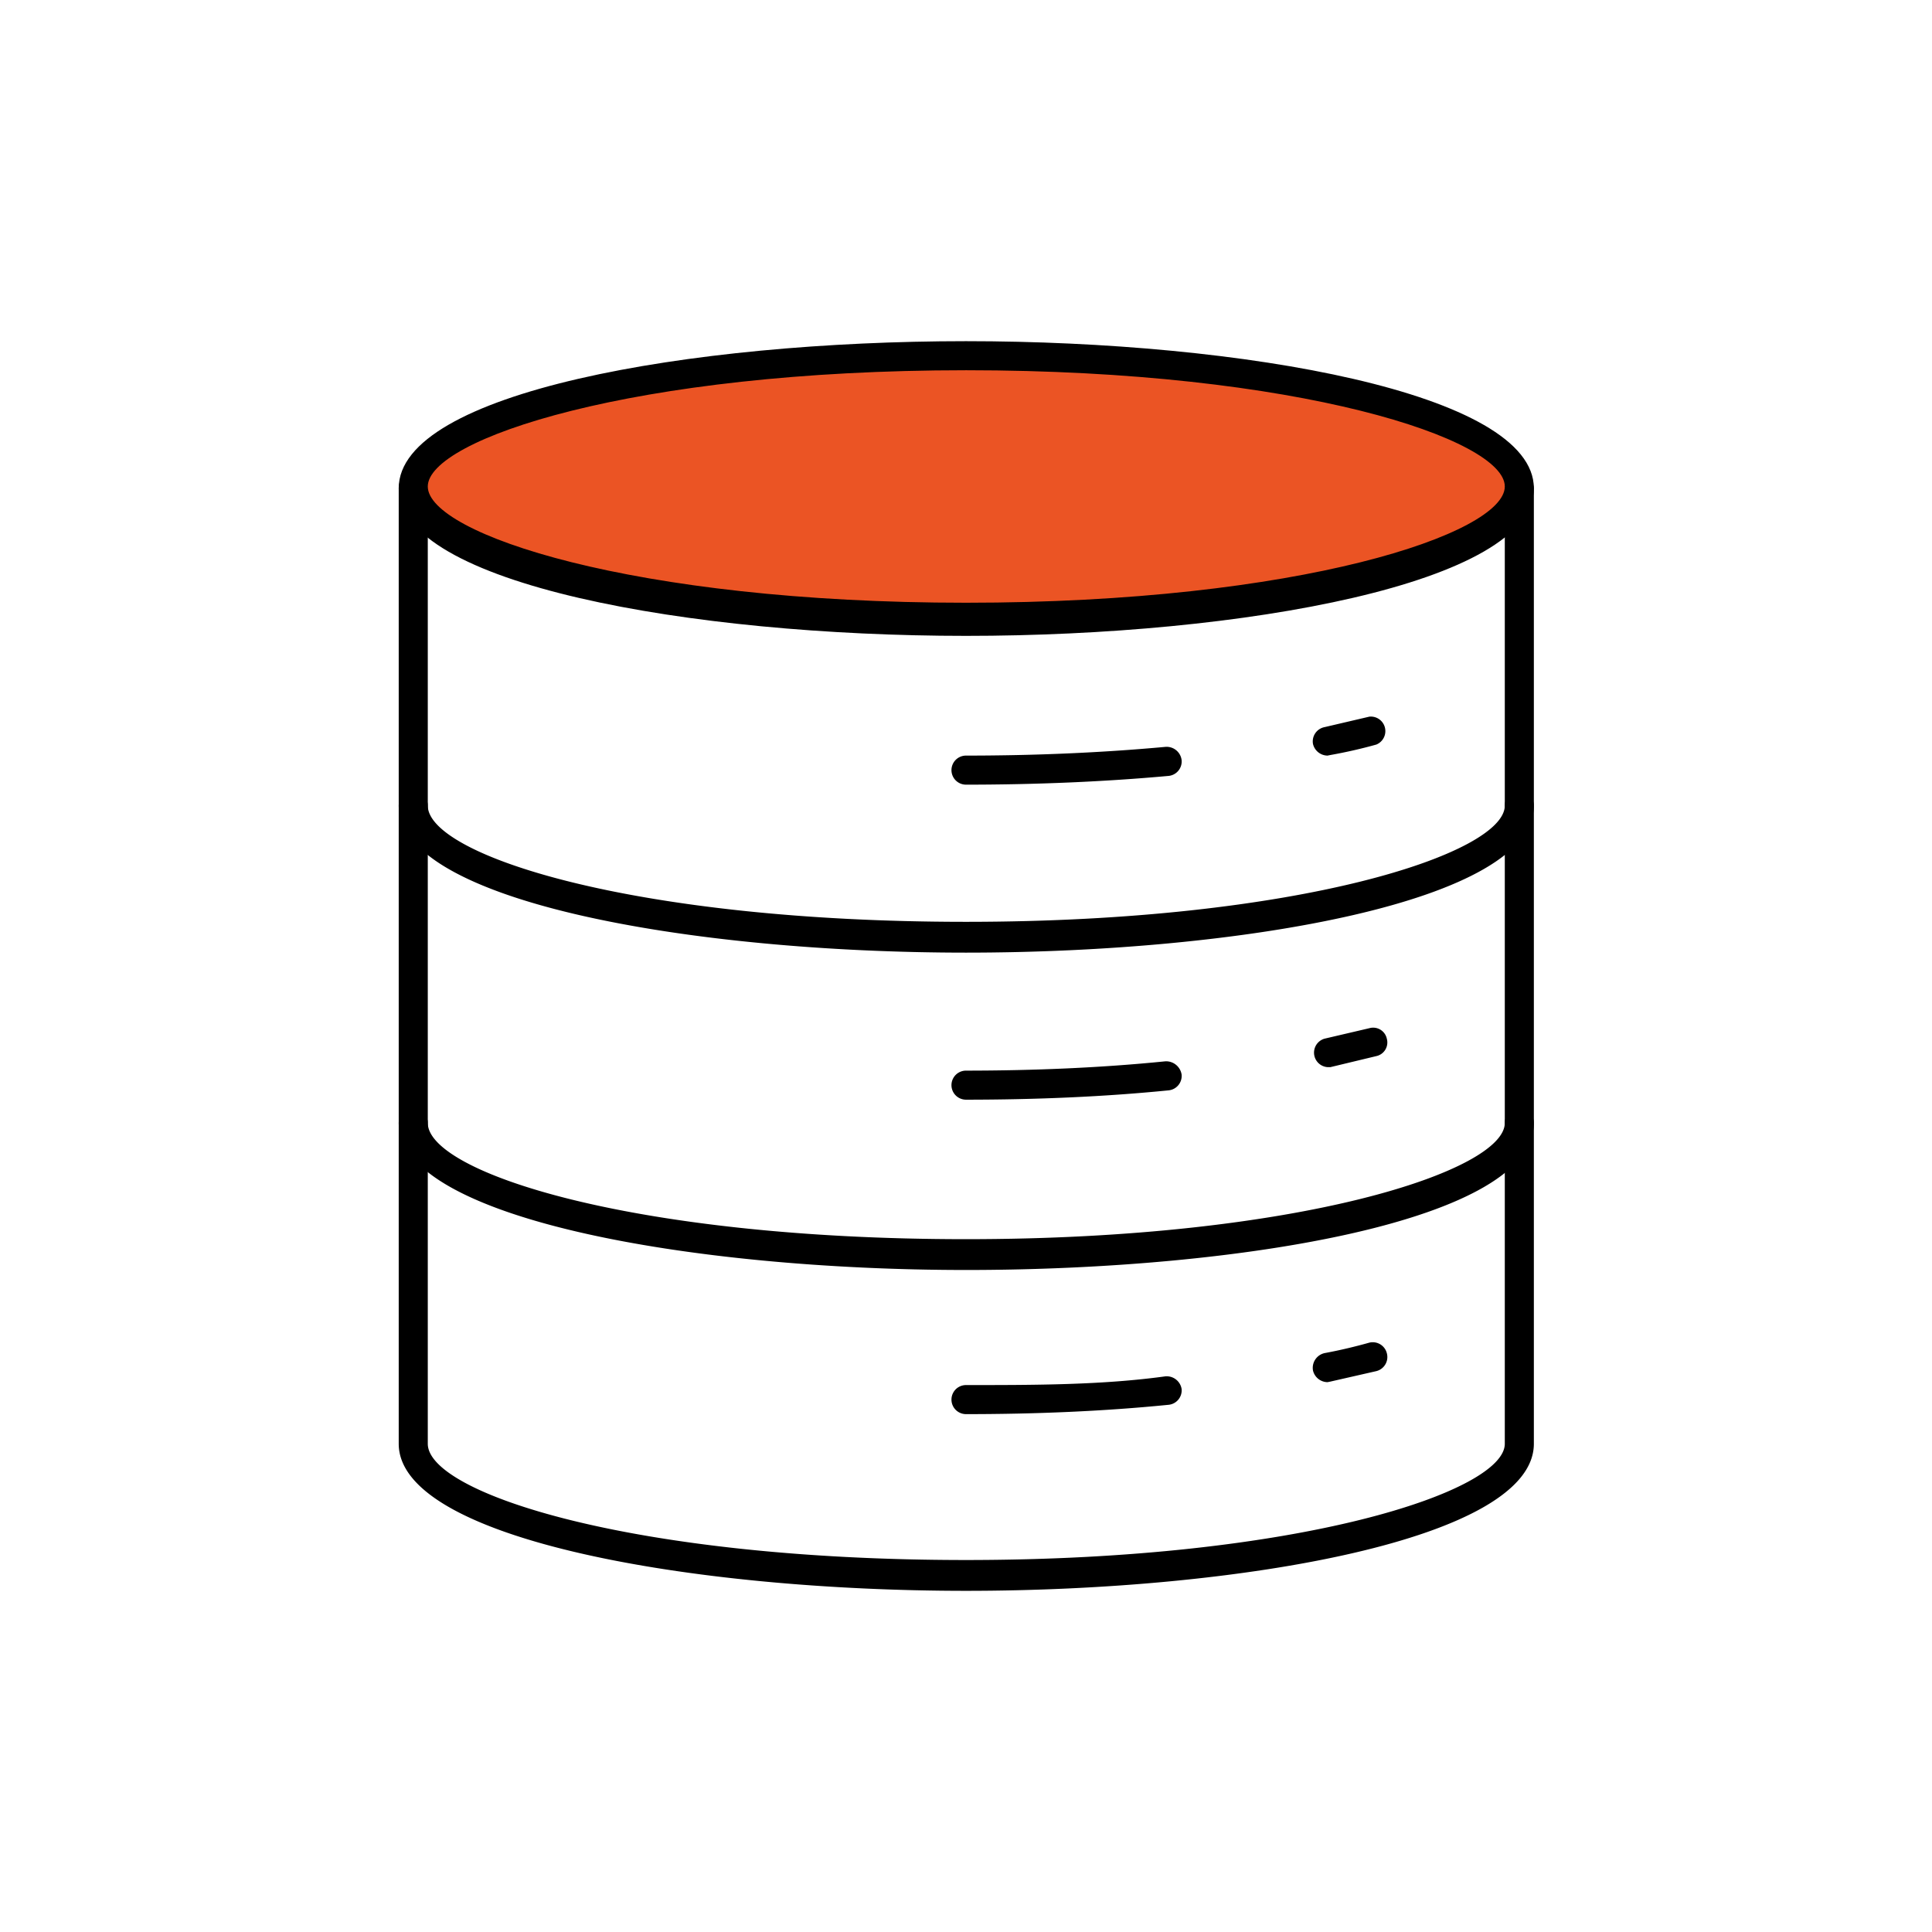 <svg id="Layer_1" data-name="Layer 1" xmlns="http://www.w3.org/2000/svg" viewBox="0 0 33.24 33.24"><defs><style>.cls-1{fill:#eb5424;}</style></defs><title>Artboard 21</title><path d="M16.62,27.37c-4.73,0-9.76-.89-9.76-2.53V8.4a.25.25,0,0,1,.5,0V24.84c0,.85,3.52,2,9.26,2s9.27-1.18,9.27-2V8.4a.25.25,0,0,1,.25-.25.26.26,0,0,1,.25.25V24.84C26.39,26.48,21.36,27.37,16.62,27.37Z"/><ellipse class="cls-1" cx="16.62" cy="8.4" rx="9.51" ry="2.28"/><path d="M16.62,10.94c-4.73,0-9.76-.89-9.76-2.54s5-2.53,9.76-2.53,9.77.89,9.77,2.53S21.36,10.94,16.62,10.94Zm0-4.57c-5.74,0-9.26,1.19-9.26,2s3.52,2,9.26,2,9.27-1.19,9.27-2S22.36,6.37,16.62,6.37Z"/><path d="M16.62,21.85c-4.73,0-9.76-.89-9.76-2.53a.25.25,0,0,1,.5,0c0,.85,3.52,2,9.26,2s9.27-1.18,9.27-2a.25.25,0,0,1,.25-.25.25.25,0,0,1,.25.25C26.39,21,21.36,21.85,16.62,21.85Z"/><path d="M16.62,16.39c-4.73,0-9.76-.88-9.76-2.53a.25.25,0,0,1,.5,0c0,.85,3.52,2,9.26,2s9.27-1.18,9.27-2a.25.25,0,0,1,.25-.25.25.25,0,0,1,.25.25C26.39,15.51,21.36,16.39,16.62,16.39Z"/><path d="M16.62,13.5a.25.25,0,0,1-.25-.25.25.25,0,0,1,.25-.25c1.19,0,2.34-.05,3.43-.15a.26.26,0,0,1,.28.23.25.25,0,0,1-.23.27C19,13.45,17.82,13.5,16.62,13.5Z"/><path d="M22.84,13a.26.26,0,0,1-.25-.2.25.25,0,0,1,.2-.29l.77-.18a.25.25,0,0,1,.12.48c-.25.07-.51.13-.79.18Z"/><path d="M16.62,18.92a.25.25,0,0,1,0-.5c1.18,0,2.34-.05,3.43-.16a.27.27,0,0,1,.28.23.25.25,0,0,1-.23.27C19,18.87,17.82,18.92,16.62,18.92Z"/><path d="M22.84,18.36a.25.25,0,0,1-.05-.49l.77-.18a.24.24,0,0,1,.3.18.24.24,0,0,1-.18.3l-.79.19Z"/><path d="M16.62,24.33a.25.25,0,0,1,0-.5c1.19,0,2.34,0,3.43-.15a.26.26,0,0,1,.28.22.25.25,0,0,1-.23.27C19,24.28,17.83,24.33,16.62,24.33Z"/><path d="M22.84,23.78a.26.26,0,0,1-.25-.2.26.26,0,0,1,.2-.3c.27-.05.52-.11.77-.18a.25.25,0,0,1,.3.18.25.25,0,0,1-.18.31l-.79.18Z"/></svg>
